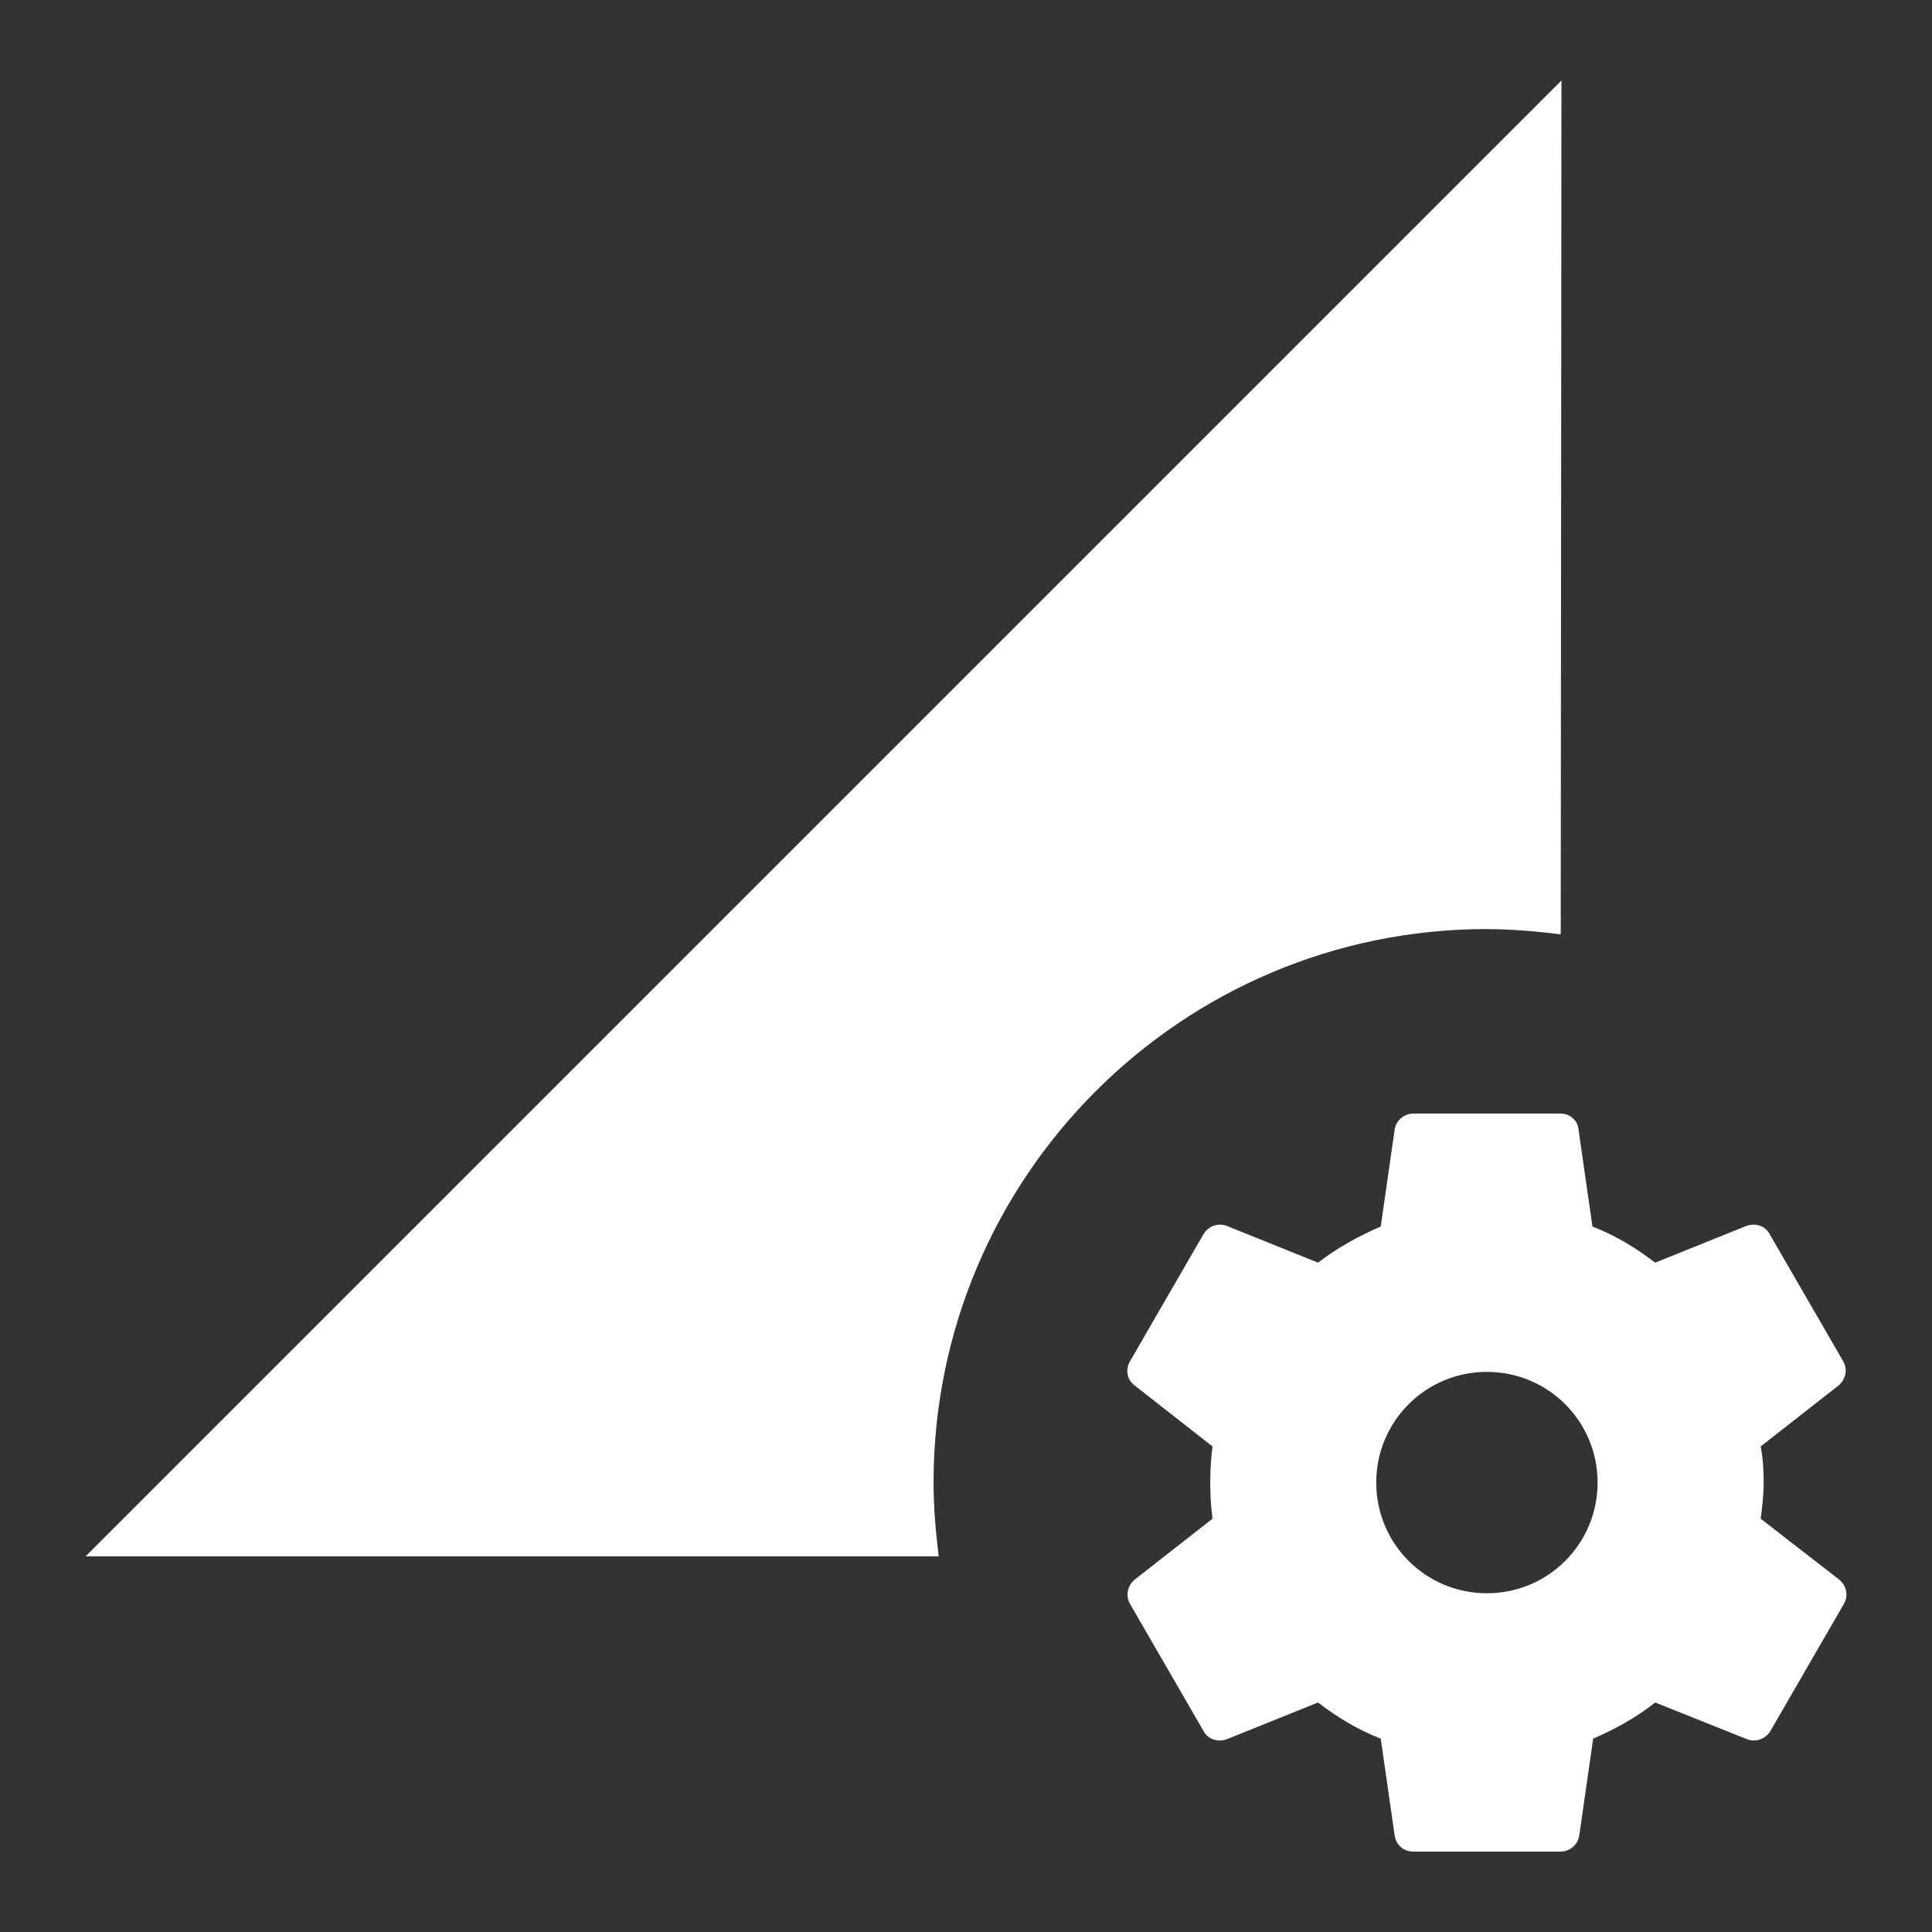 <svg height="24" viewBox="0 0 24 24" width="24" xmlns="http://www.w3.org/2000/svg"><rect x="0" y="0" width="24" height="24" fill="#333333" stroke="none"/><path d="m18.471 11.542c.312 0 .614.028.917.064l.009-10.606-18.333 18.333h10.597c-.037-.302-.064-.605-.064-.917 0-3.795 3.08-6.875 6.875-6.875zm3.401 7.324c.018-.147.037-.293.037-.449 0-.156-.009-.302-.037-.449l.972-.761c.083-.073.11-.193.055-.293l-.917-1.586c-.055-.101-.174-.138-.284-.101l-1.137.458c-.238-.183-.495-.339-.779-.449l-.174-1.21c-.009-.11-.11-.193-.22-.193h-1.833c-.11 0-.211.083-.229.193l-.174 1.21c-.275.119-.541.266-.779.449l-1.137-.458c-.101-.037-.22 0-.284.101l-.917 1.586c-.055.101-.037.22.055.293l.972.761c-.018.147-.028.293-.028.449 0 .156.009.302.028.449l-.972.761c-.083.073-.11.193-.055.293l.917 1.586c.055.101.174.138.284.101l1.137-.458c.238.183.495.339.779.449l.174 1.21c.018.11.11.193.229.193h1.833c.11 0 .211-.083.229-.193l.174-1.21c.275-.119.541-.266.77-.449l1.146.458c.101.037.22 0 .284-.101l.917-1.586c.055-.101.028-.22-.055-.293zm-3.401.926c-.761 0-1.375-.614-1.375-1.375 0-.761.614-1.375 1.375-1.375s1.375.614 1.375 1.375c0 .761-.614 1.375-1.375 1.375z" fill="#ffffff"/></svg>